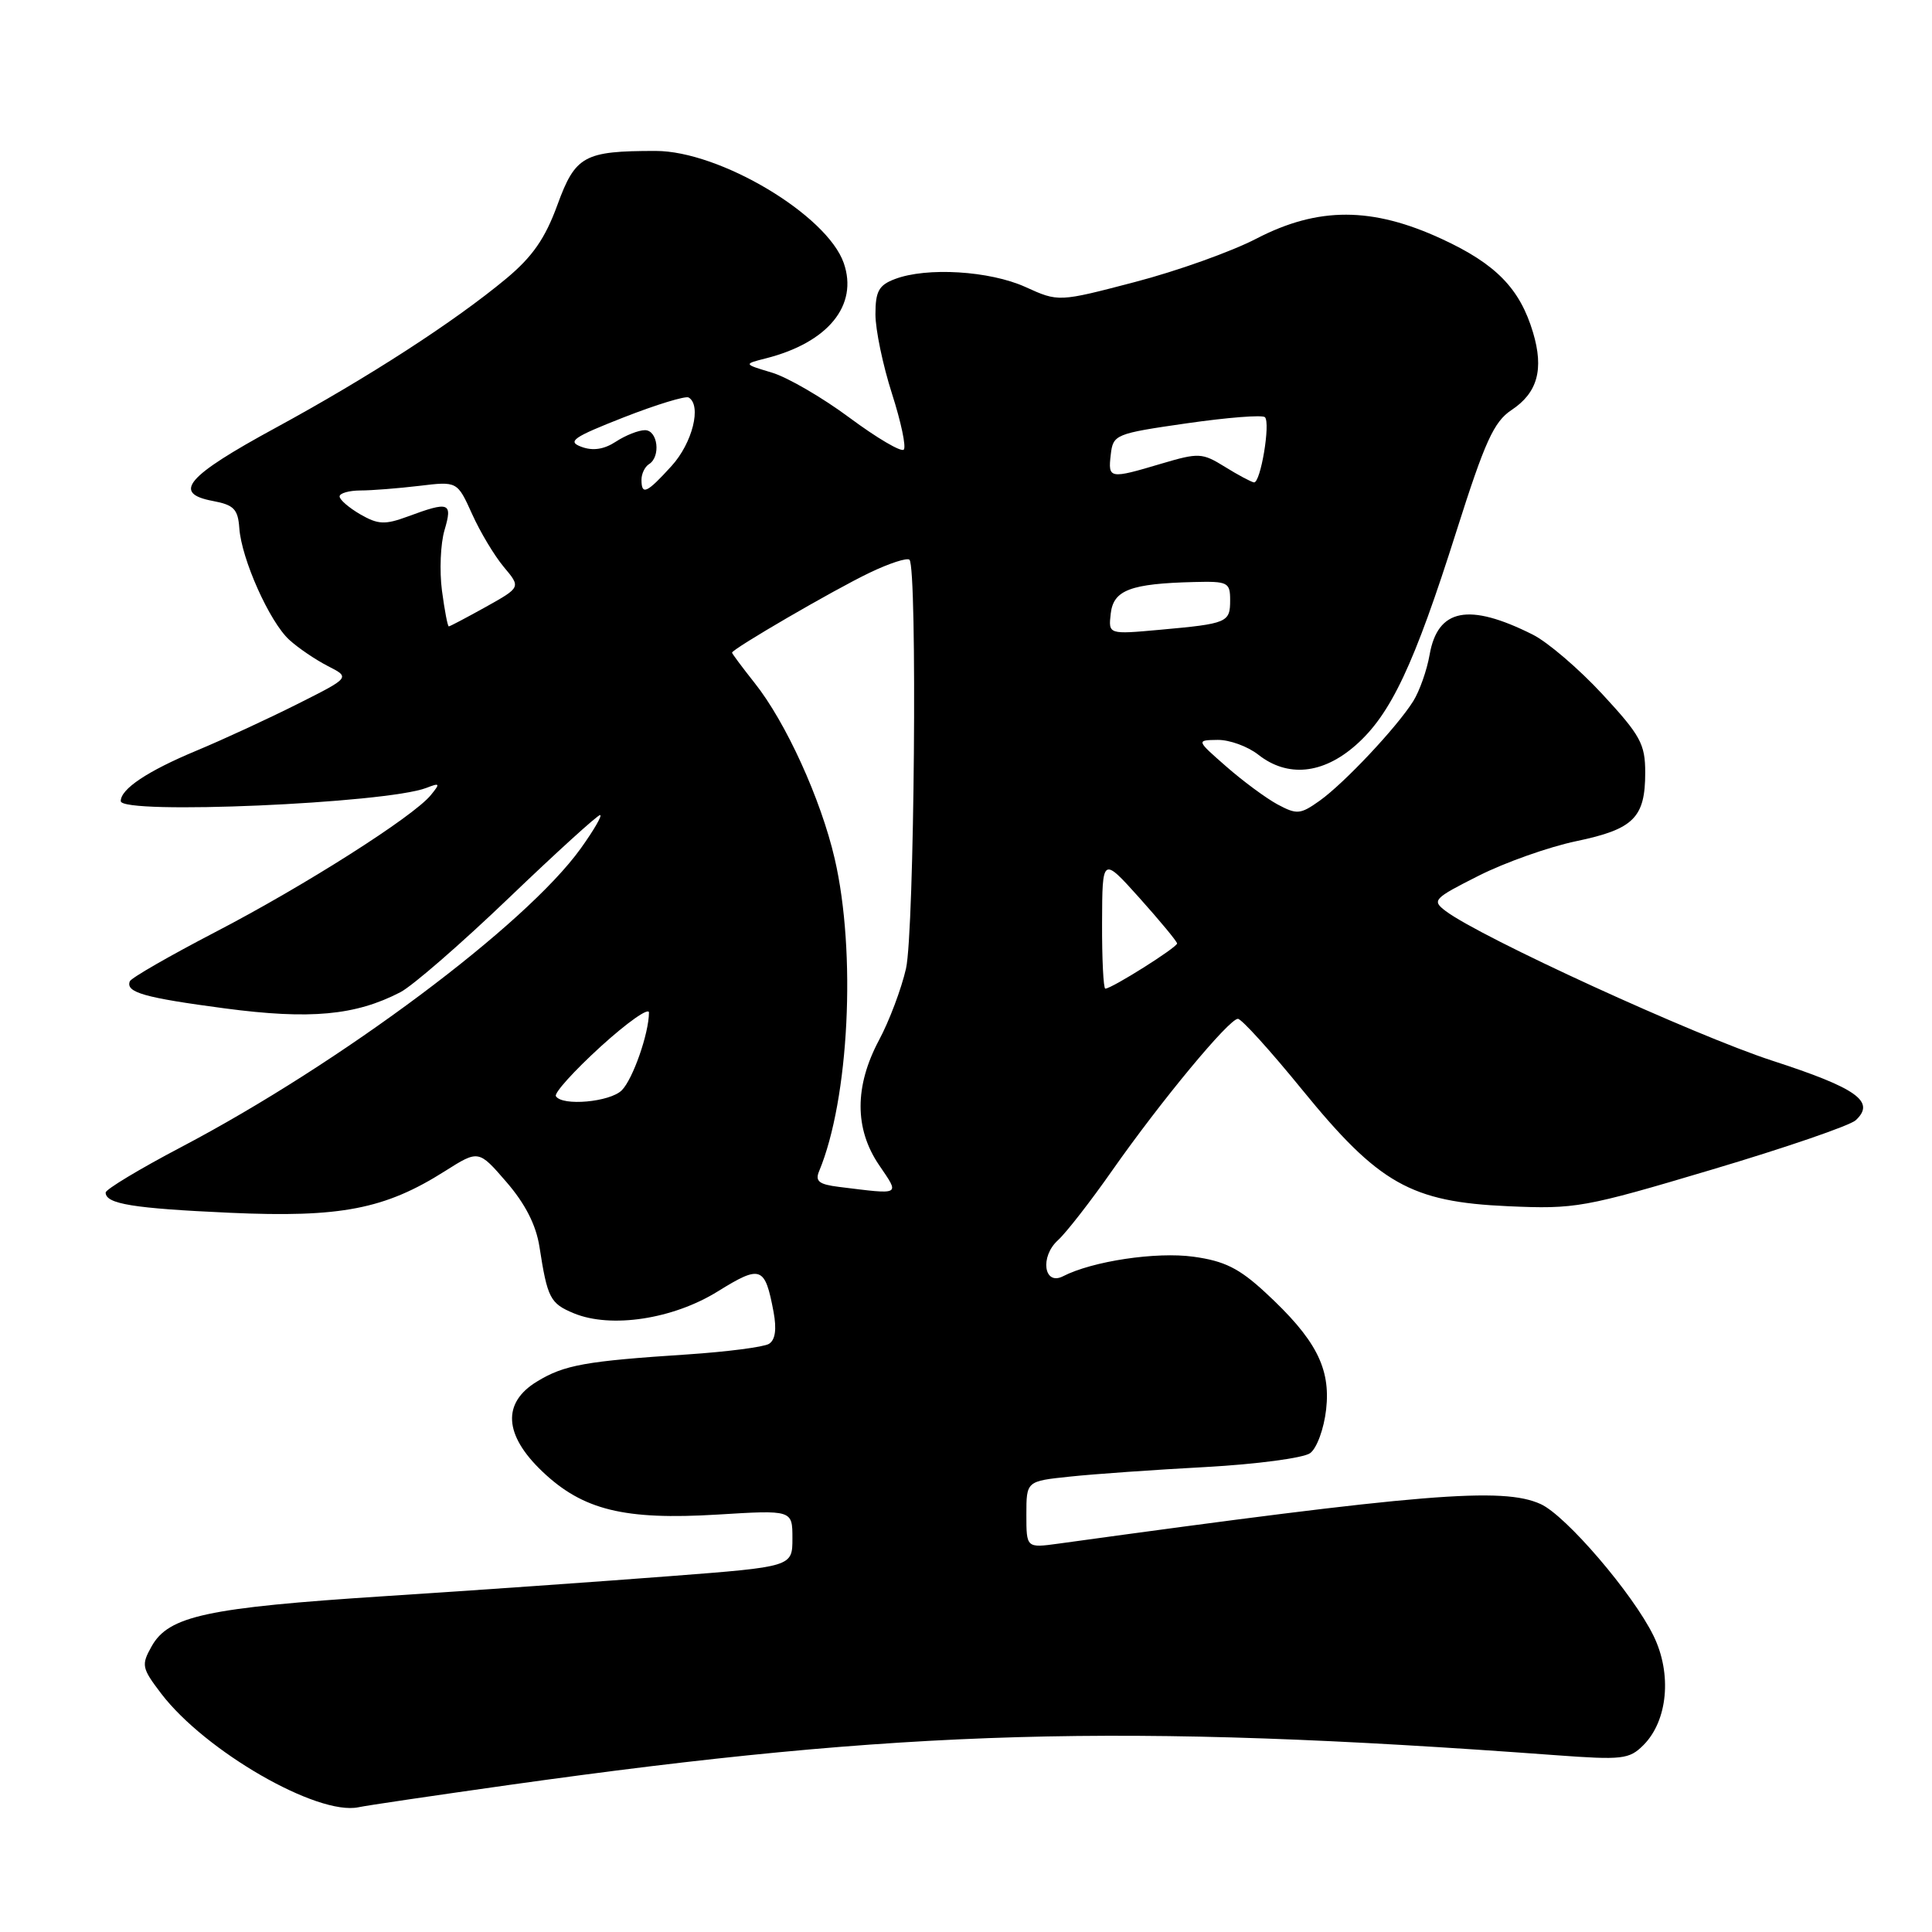 <?xml version="1.0" encoding="UTF-8" standalone="no"?>
<!DOCTYPE svg PUBLIC "-//W3C//DTD SVG 1.1//EN" "http://www.w3.org/Graphics/SVG/1.1/DTD/svg11.dtd" >
<svg xmlns="http://www.w3.org/2000/svg" xmlns:xlink="http://www.w3.org/1999/xlink" version="1.1" viewBox="0 0 256 256">
 <g >
 <path fill="currentColor"
d=" M 67.50 236.51 C 119.90 229.14 148.52 228.32 206.11 232.57 C 214.97 233.22 215.88 233.12 217.76 231.24 C 220.99 228.01 221.57 221.79 219.10 216.75 C 216.37 211.17 207.50 200.82 204.15 199.30 C 199.12 197.01 188.61 197.87 140.25 204.54 C 136.00 205.12 136.00 205.12 136.00 200.69 C 136.00 196.26 136.00 196.26 141.75 195.66 C 144.91 195.32 153.01 194.75 159.75 194.39 C 166.49 194.02 172.73 193.19 173.60 192.55 C 174.49 191.90 175.43 189.32 175.72 186.76 C 176.34 181.26 174.34 177.42 167.64 171.24 C 164.19 168.05 162.23 167.08 158.13 166.52 C 153.21 165.84 144.74 167.11 140.86 169.11 C 138.32 170.41 137.77 166.52 140.18 164.34 C 141.26 163.36 144.52 159.18 147.42 155.03 C 153.87 145.84 162.86 135.00 164.03 135.00 C 164.51 135.00 168.34 139.23 172.54 144.39 C 182.70 156.86 186.93 159.26 199.83 159.83 C 208.76 160.23 209.92 160.02 226.83 154.98 C 236.55 152.09 245.12 149.15 245.89 148.44 C 248.56 145.97 246.07 144.19 234.82 140.54 C 224.45 137.16 196.19 124.21 191.55 120.71 C 189.70 119.31 189.94 119.06 195.93 116.04 C 199.41 114.28 205.23 112.22 208.86 111.46 C 216.48 109.87 218.00 108.35 218.00 102.37 C 218.00 98.58 217.37 97.44 212.33 91.99 C 209.21 88.62 205.05 85.06 203.08 84.08 C 194.60 79.83 190.50 80.64 189.43 86.76 C 189.07 88.82 188.09 91.59 187.26 92.91 C 185.09 96.37 178.11 103.79 174.85 106.11 C 172.30 107.92 171.84 107.96 169.28 106.59 C 167.75 105.76 164.70 103.51 162.50 101.58 C 158.50 98.08 158.50 98.08 161.34 98.04 C 162.91 98.02 165.33 98.90 166.73 100.00 C 170.59 103.04 175.26 102.59 179.62 98.76 C 184.29 94.66 187.37 88.13 193.00 70.34 C 196.75 58.52 197.94 55.89 200.27 54.34 C 203.73 52.06 204.60 48.94 203.13 44.04 C 201.39 38.23 198.22 34.98 191.06 31.67 C 181.82 27.39 174.67 27.38 166.50 31.61 C 163.20 33.33 155.95 35.92 150.38 37.37 C 140.26 40.02 140.26 40.02 135.88 38.03 C 131.14 35.88 122.78 35.37 118.57 36.98 C 116.45 37.78 116.00 38.60 116.00 41.65 C 116.00 43.69 116.99 48.42 118.19 52.16 C 119.39 55.90 120.10 59.24 119.75 59.58 C 119.40 59.93 116.18 58.03 112.58 55.36 C 108.99 52.69 104.35 49.99 102.27 49.37 C 98.50 48.24 98.50 48.24 101.50 47.48 C 109.73 45.39 113.75 40.45 111.80 34.85 C 109.57 28.47 95.36 20.00 86.88 20.00 C 77.39 20.00 76.24 20.63 73.86 27.15 C 72.24 31.59 70.57 34.00 67.11 36.89 C 60.21 42.63 48.82 50.00 36.50 56.70 C 24.69 63.12 22.77 65.36 28.20 66.38 C 30.98 66.90 31.53 67.46 31.71 69.97 C 31.99 74.07 35.72 82.40 38.33 84.78 C 39.52 85.87 41.83 87.43 43.45 88.26 C 46.41 89.77 46.41 89.77 39.45 93.27 C 35.63 95.19 29.58 97.99 26.00 99.48 C 19.53 102.18 16.00 104.54 16.00 106.15 C 16.00 107.98 51.16 106.46 56.50 104.40 C 58.29 103.70 58.36 103.80 57.09 105.35 C 54.79 108.19 40.26 117.42 28.50 123.52 C 22.45 126.67 17.36 129.59 17.20 130.03 C 16.63 131.50 19.12 132.20 29.82 133.62 C 41.10 135.11 47.08 134.56 53.04 131.48 C 54.65 130.65 61.13 125.02 67.43 118.98 C 73.73 112.94 79.17 108.00 79.51 108.00 C 79.85 108.00 78.69 110.00 76.94 112.44 C 69.66 122.57 45.19 140.86 24.00 152.00 C 18.50 154.89 14.00 157.60 14.00 158.02 C 14.00 159.53 17.64 160.12 30.47 160.70 C 45.13 161.36 51.01 160.22 58.96 155.18 C 63.42 152.36 63.42 152.36 67.11 156.63 C 69.59 159.50 71.03 162.31 71.48 165.20 C 72.54 172.03 72.89 172.71 76.04 174.02 C 80.96 176.05 89.19 174.80 95.12 171.11 C 100.82 167.58 101.36 167.78 102.50 173.83 C 102.93 176.14 102.73 177.55 101.89 178.07 C 101.20 178.49 96.33 179.12 91.07 179.47 C 77.59 180.35 74.76 180.86 71.17 183.05 C 66.51 185.87 66.76 190.13 71.87 194.99 C 77.23 200.09 82.72 201.44 95.06 200.69 C 105.00 200.08 105.00 200.08 105.00 203.84 C 105.00 207.60 105.00 207.60 88.75 208.85 C 79.81 209.54 62.82 210.74 50.98 211.50 C 27.39 213.03 22.35 214.12 20.09 218.15 C 18.70 220.63 18.78 221.02 21.36 224.41 C 27.19 232.05 42.05 240.61 47.50 239.47 C 48.60 239.23 57.60 237.91 67.50 236.51 Z  M 111.17 157.27 C 108.51 156.94 107.98 156.52 108.54 155.18 C 112.51 145.65 113.48 126.20 110.60 113.78 C 108.77 105.88 104.13 95.69 99.98 90.48 C 98.34 88.41 97.00 86.61 97.00 86.48 C 97.00 86.00 110.55 78.12 115.23 75.89 C 117.83 74.64 120.20 73.87 120.51 74.17 C 121.57 75.23 121.16 123.45 120.05 128.34 C 119.44 131.01 117.84 135.28 116.47 137.83 C 113.22 143.94 113.22 149.57 116.47 154.36 C 119.24 158.45 119.52 158.30 111.17 157.27 Z  M 73.66 145.25 C 73.40 144.84 76.08 141.88 79.60 138.67 C 83.12 135.47 86.00 133.44 85.99 134.17 C 85.98 136.94 83.86 142.99 82.39 144.47 C 80.82 146.03 74.49 146.60 73.66 145.25 Z  M 146.03 122.25 C 146.06 113.50 146.06 113.50 151.00 119.00 C 153.71 122.03 155.95 124.73 155.97 125.01 C 156.00 125.52 147.31 131.00 146.46 131.00 C 146.21 131.00 146.01 127.06 146.03 122.25 Z  M 147.18 81.29 C 147.54 78.18 149.80 77.33 158.25 77.12 C 162.70 77.01 163.00 77.16 163.00 79.53 C 163.00 82.49 162.65 82.64 153.68 83.45 C 146.86 84.07 146.86 84.07 147.18 81.29 Z  M 58.56 78.25 C 58.22 75.64 58.37 72.04 58.90 70.25 C 59.99 66.56 59.54 66.40 54.00 68.45 C 51.01 69.55 50.10 69.51 47.75 68.16 C 46.24 67.28 45.00 66.22 45.00 65.78 C 45.00 65.35 46.24 65.00 47.75 64.99 C 49.26 64.99 52.77 64.71 55.55 64.38 C 60.59 63.77 60.59 63.77 62.55 68.10 C 63.62 70.49 65.52 73.65 66.76 75.13 C 69.02 77.82 69.02 77.82 64.39 80.41 C 61.83 81.83 59.62 83.00 59.47 83.00 C 59.31 83.00 58.91 80.86 58.56 78.25 Z  M 85.00 63.56 C 85.00 62.77 85.45 61.84 86.00 61.50 C 87.58 60.52 87.17 57.00 85.46 57.00 C 84.62 57.00 82.89 57.68 81.61 58.52 C 80.04 59.55 78.56 59.77 77.05 59.21 C 75.12 58.50 75.90 57.95 82.65 55.30 C 86.97 53.61 90.84 52.43 91.25 52.67 C 93.00 53.71 91.76 58.70 88.98 61.75 C 85.70 65.36 85.00 65.68 85.00 63.56 Z  M 162.31 61.86 C 159.29 59.99 158.85 59.97 153.88 61.44 C 146.99 63.49 146.81 63.46 147.18 60.25 C 147.49 57.57 147.76 57.46 157.26 56.09 C 162.63 55.32 167.28 54.95 167.61 55.28 C 168.37 56.04 167.03 64.03 166.16 63.92 C 165.80 63.87 164.06 62.95 162.31 61.86 Z "/>
</g>
</svg>